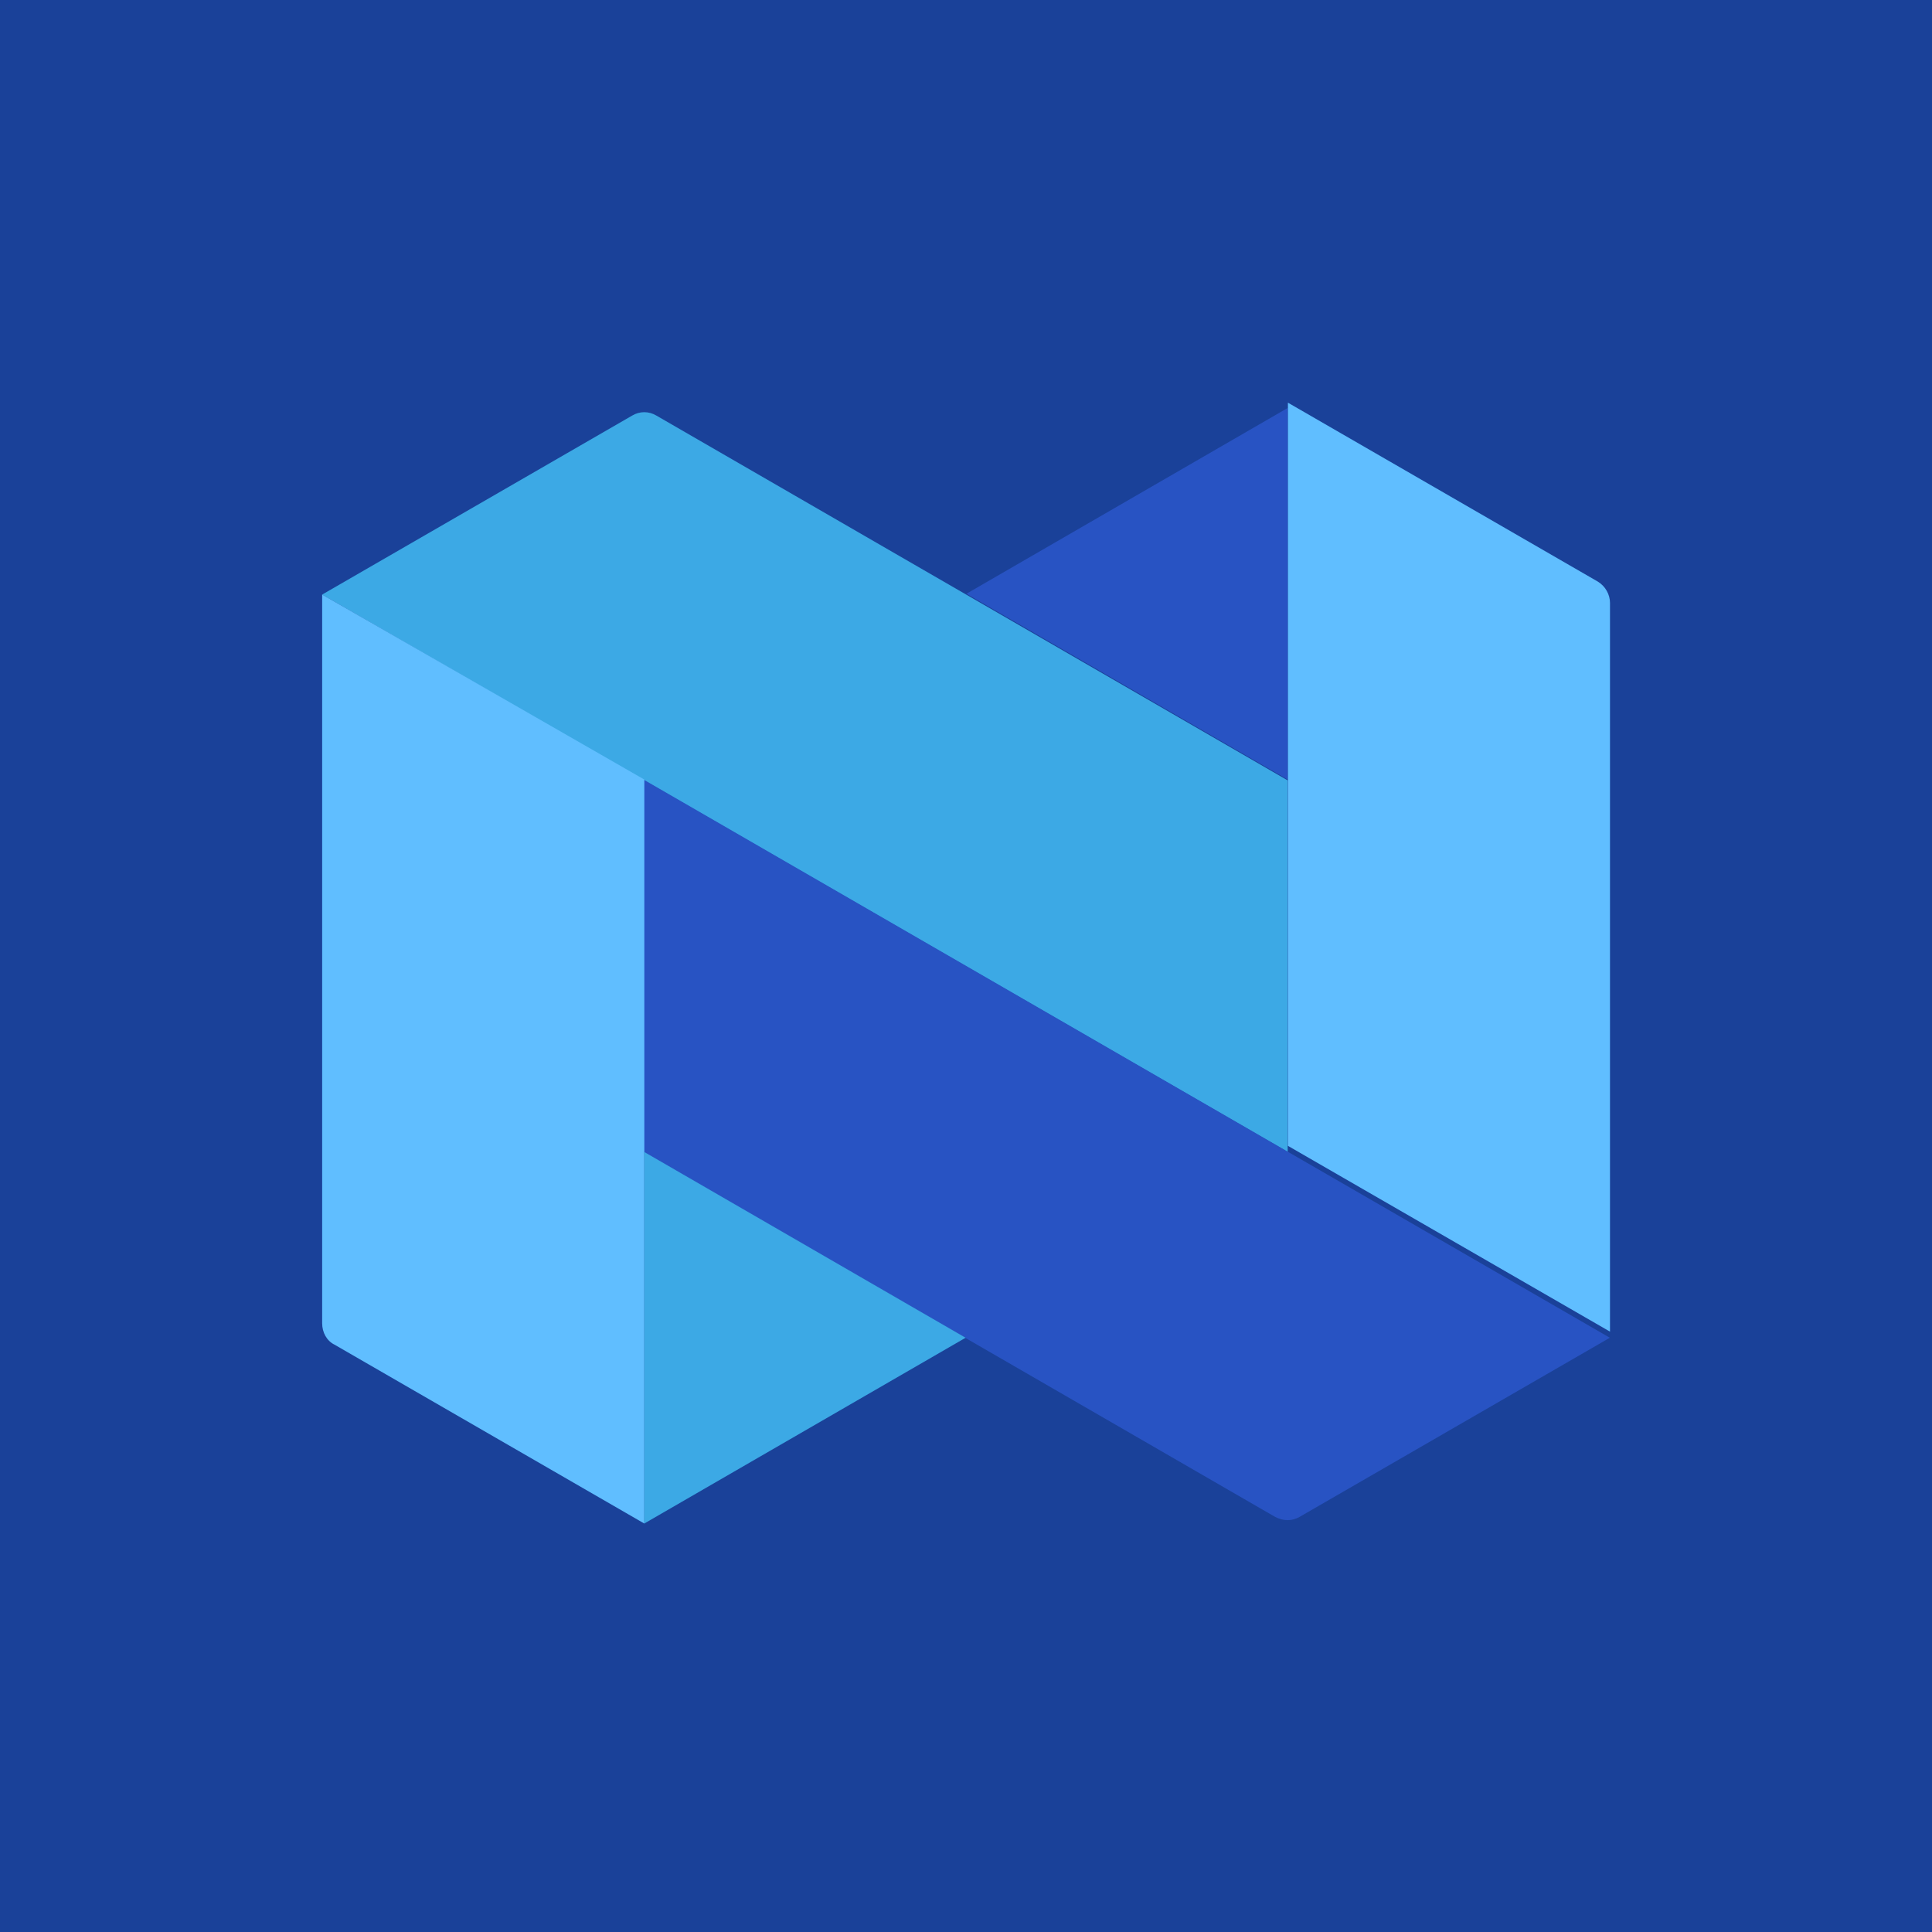 <svg viewBox="0 0 24 24" fill="none" xmlns="http://www.w3.org/2000/svg">
    <rect width="24" height="24" fill="#1A4199" />
    <path
        d="M8.155 5.163L15.996 9.694V14.31L4.002 7.386L7.852 5.163C7.947 5.106 8.06 5.106 8.155 5.163Z"
        fill="#3CA9E5"
    />
    <path
        d="M15.996 5.068L12.005 7.376L15.996 9.684V5.068Z"
        fill="#2853C3"
    />
    <path
        d="M15.999 5.002L19.849 7.225C19.943 7.282 20 7.386 20 7.49V16.542L15.999 14.234V5.002Z"
        fill="#60BEFF"
    />
    <path
        d="M19.998 16.618L16.148 18.841C16.053 18.898 15.94 18.898 15.836 18.841L7.994 14.31V9.684L19.998 16.618Z"
        fill="#2853C3"
    />
    <path
        d="M4.002 7.386V16.438C4.002 16.552 4.059 16.656 4.154 16.703L8.004 18.926V9.684L4.002 7.386Z"
        fill="#60BEFF"
    />
    <path
        d="M8.003 18.926L11.995 16.618L8.003 14.31V18.926Z"
        fill="#3CA9E5"
    />
</svg>

